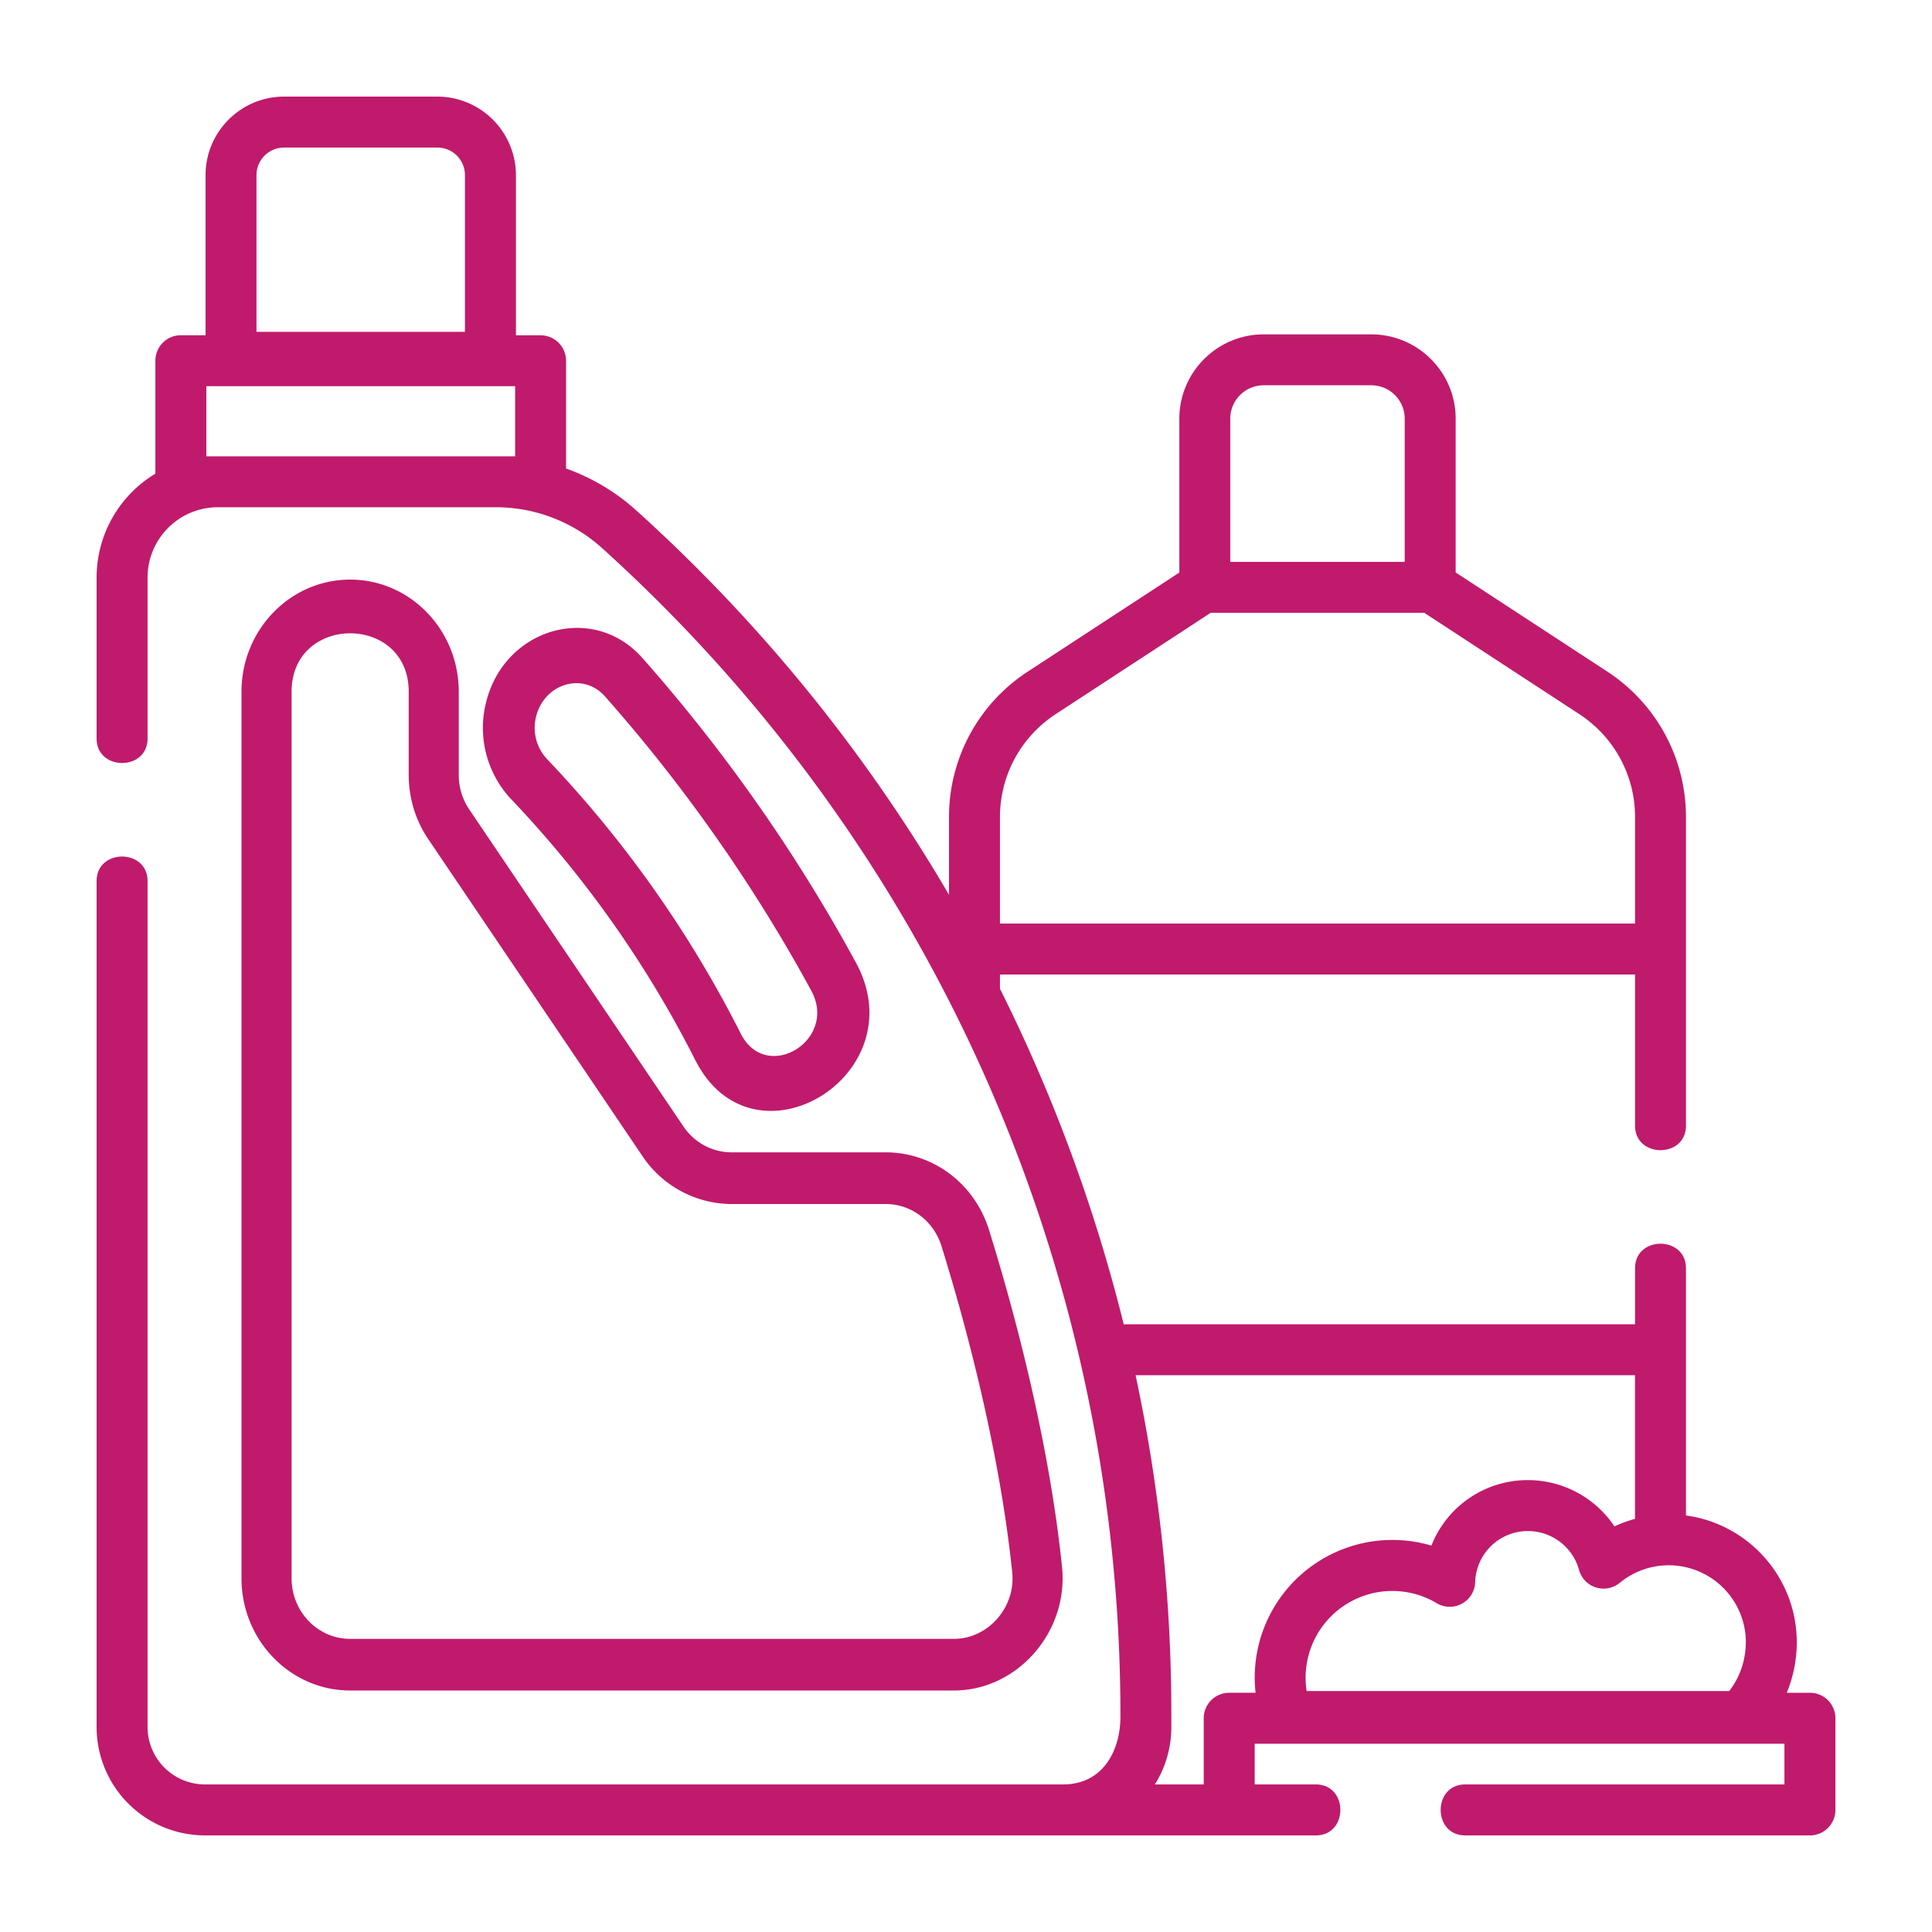 <svg width="40" height="40" viewBox="0 0 40 40" fill="none" xmlns="http://www.w3.org/2000/svg"><path d="M14.398 21.953c1.2 2.363 4.595.307 3.32-2.029a34.222 34.222 0 00-4.417-6.3c-1.017-1.147-2.825-.63-3.226.874a2.156 2.156 0 00.502 2.042 22.678 22.678 0 013.82 5.413zm-3.294-7.136c.177-.664.967-.911 1.423-.397a33.073 33.073 0 014.268 6.088c.563 1.03-.93 1.935-1.458.893a23.826 23.826 0 00-4.014-5.688.946.946 0 01-.219-.896z" fill="#C01A6C"/><path d="M7.25 12C6.008 12 5 13.041 5 14.32v18.36C5 33.958 6.009 35 7.25 35h12.5c1.312 0 2.377-1.212 2.238-2.56-.286-2.77-1.07-5.558-1.511-6.974-.3-.962-1.16-1.608-2.14-1.608h-3.192c-.396 0-.768-.2-.995-.535L9.716 16.76a1.272 1.272 0 01-.218-.716V14.32C9.498 13.04 8.49 12 7.25 12zm6.05 11.934a2.23 2.23 0 001.845.994h3.191c.529 0 .992.348 1.154.865.43 1.377 1.19 4.086 1.467 6.76.075.725-.501 1.378-1.207 1.378H7.25c-.67 0-1.213-.562-1.213-1.252V14.321c0-1.61 2.425-1.614 2.425 0v1.724c0 .477.14.936.404 1.328l4.434 6.561z" fill="#C01A6C"/><path d="M37.473 35.047h-.48c.134-.325.207-.681.207-1.046 0-1.34-1-2.45-2.294-2.625v-5.118c0-.677-1.054-.678-1.054 0v1.16H23.305l-.039.002a33.646 33.646 0 00-2.563-6.949v-.295h13.149v3.129c0 .677 1.054.678 1.054 0v-6.387c0-1.22-.61-2.348-1.632-3.016l-3.136-2.05V8.669c0-.963-.783-1.746-1.746-1.746h-2.23c-.962 0-1.745.783-1.745 1.746v3.185l-3.137 2.05a3.591 3.591 0 00-1.632 3.015v1.607a33.489 33.489 0 00-6.479-7.962 4.333 4.333 0 00-1.45-.864V7.47a.527.527 0 00-.527-.528h-.51V3.625A1.63 1.63 0 009.055 2H5.881c-.896 0-1.625.73-1.625 1.625v3.316h-.511a.527.527 0 00-.528.527v2.339A2.51 2.51 0 002 11.957v3.332c0 .677 1.055.678 1.055 0v-3.332c0-.802.653-1.455 1.455-1.455h5.756c.813 0 1.593.3 2.197.844a32.534 32.534 0 0110.734 24.127c.021.738-.342 1.472-1.188 1.472H4.243a1.19 1.19 0 01-1.188-1.188V18.242c0-.677-1.055-.678-1.055 0v17.515A2.245 2.245 0 004.243 38h23c.676 0 .677-1.055 0-1.055h-1.266v-.843h10.968v.843h-6.61c-.676 0-.677 1.055 0 1.055h7.138a.527.527 0 00.527-.527v-1.899a.527.527 0 00-.527-.527zM5.31 3.625c0-.314.256-.57.571-.57h3.175a.57.57 0 01.57.57V6.87H5.31V3.625zm-.8 5.822h-.238V7.996h6.393v1.451H4.51zm31.635 24.554c0 .371-.126.736-.344 1.01h-8.748a1.795 1.795 0 012.69-1.82.527.527 0 00.799-.434 1.09 1.09 0 011.095-1.058c.49 0 .924.33 1.055.804a.527.527 0 00.844.267 1.597 1.597 0 012.61 1.231zM25.471 8.668c0-.381.31-.691.692-.691h2.229c.381 0 .691.31.691.691v2.965h-3.612V8.668zm-3.614 6.117l3.21-2.098h4.42l3.21 2.098a2.54 2.54 0 011.155 2.133v2.203H20.703v-2.203c0-.863.432-1.66 1.154-2.133zm3.592 20.262a.527.527 0 00-.527.527v1.371H23.91c.216-.344.341-.752.341-1.188v-.284c0-2.37-.252-4.716-.74-7h10.34v2.973c-.146.04-.289.092-.426.156a2.155 2.155 0 00-1.788-.958A2.14 2.14 0 0029.636 32a2.85 2.85 0 00-3.641 3.046h-.546z" fill="#C01A6C"/></svg>